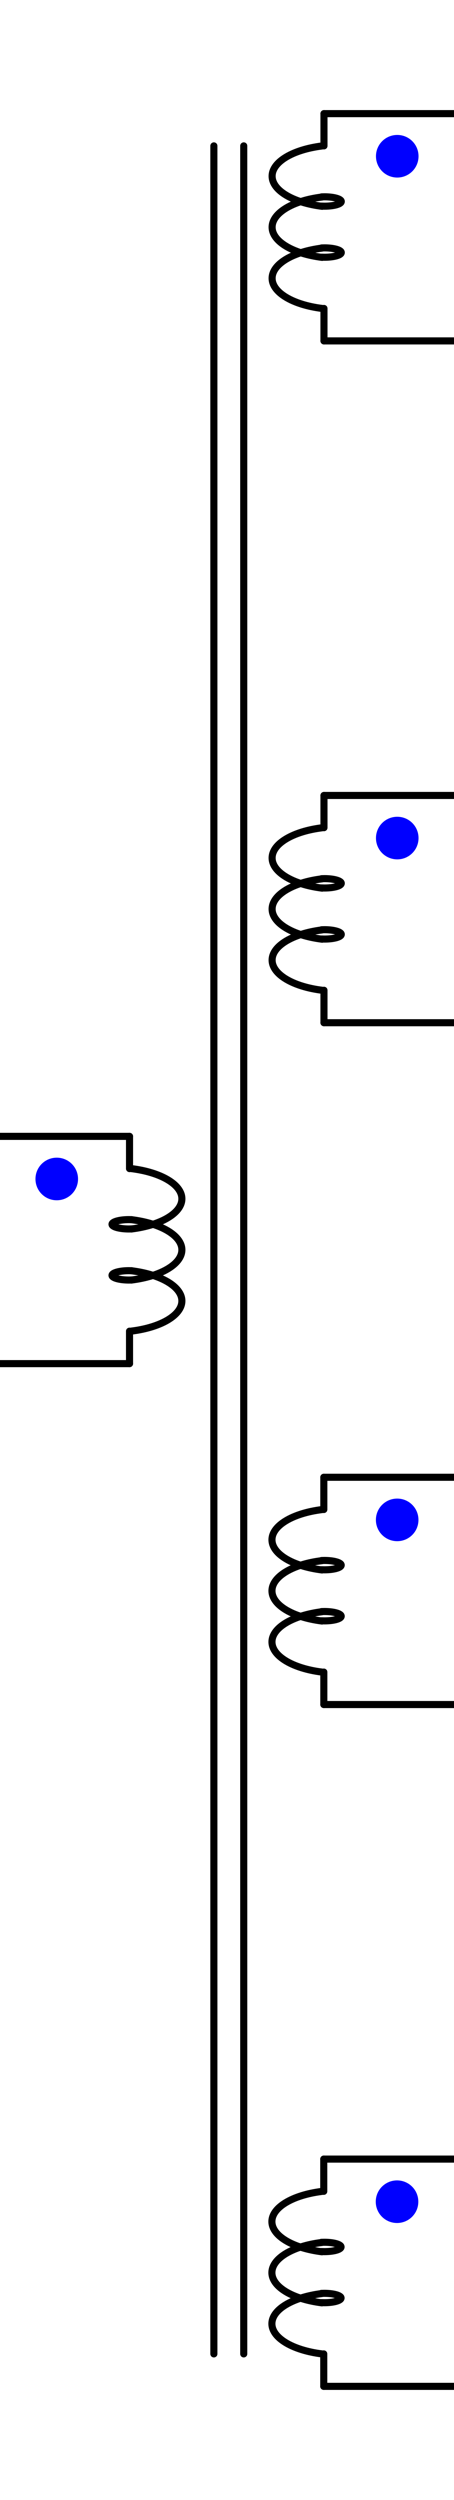 <?xml version="1.0" encoding="UTF-8"?>
<svg id="svg256" xmlns="http://www.w3.org/2000/svg" width="64" height="352" viewBox="0 0 64 352">
  <defs>
    <style>
      .cls-1 {
        stroke-miterlimit: 10;
      }

      .cls-1, .cls-2 {
        fill: none;
        stroke: #000;
        stroke-linecap: round;
      }

      .cls-3 {
        fill: blue;
      }

      .cls-2 {
        stroke-linejoin: round;
      }
    </style>
  </defs>
  <line class="cls-1" x1="30.15" y1="20.54" x2="30.15" y2="331.43"/>
  <line class="cls-1" x1="34.36" y1="20.54" x2="34.36" y2="331.43"/>
  <path id="path276" class="cls-1" d="M18.52,164.54c4.2,.52,7.12,2.26,7.12,4.25s-2.92,3.73-7.12,4.25"/>
  <path id="path280" class="cls-1" d="M18.58,171.73c-.13,0-.28-.01-.41-.01-1.31,0-2.38,.3-2.38,.66s1.07,.66,2.38,.66c.13,0,.28-.01,.41-.01"/>
  <path id="path284" class="cls-1" d="M18.58,178.92c-.13,0-.28-.01-.41-.01-1.31,0-2.38,.3-2.38,.66s1.07,.66,2.38,.66c.13,0,.28-.01,.41-.01"/>
  <path id="path288" class="cls-1" d="M18.52,171.73c4.2,.51,7.12,2.26,7.12,4.25,0,1.99-2.92,3.73-7.12,4.25"/>
  <path id="path292" class="cls-1" d="M18.52,178.92c4.2,.52,7.12,2.26,7.12,4.25,0,1.99-2.92,3.73-7.12,4.25"/>
  <path id="path296" class="cls-1" d="M18.26,187.43v4.57"/>
  <path id="path300" class="cls-1" d="M18.26,164.54v-4.54"/>
  <line class="cls-2" x1="18.26" y1="160" y2="160"/>
  <line class="cls-2" x1="18.26" y1="192" x2=".01" y2="192"/>
  <path id="path304" class="cls-3" d="M5,166c0,1.66,1.34,3,3,3s3-1.34,3-3c0-1.66-1.34-3-3-3-1.66,0-3,1.34-3,3"/>
  <path id="path276-2" data-name="path276" class="cls-1" d="M45.41,29.05c-4.16-.52-7.05-2.26-7.05-4.25s2.89-3.73,7.05-4.25"/>
  <path id="path280-2" data-name="path280" class="cls-1" d="M45.34,29.02c.13,0,.28,.01,.41,.01,1.3,0,2.36-.29,2.36-.66,0-.36-1.06-.66-2.36-.66-.13,0-.28,.01-.41,.01"/>
  <path id="path284-2" data-name="path284" class="cls-1" d="M45.34,36.21c.13,0,.28,.01,.41,.01,1.3,0,2.36-.29,2.36-.66,0-.36-1.06-.66-2.36-.66-.13,0-.28,.01-.41,.01"/>
  <path id="path288-2" data-name="path288" class="cls-1" d="M45.41,36.24c-4.16-.52-7.05-2.26-7.05-4.25s2.89-3.75,7.05-4.25"/>
  <path id="path292-2" data-name="path292" class="cls-1" d="M45.41,43.43c-4.16-.52-7.05-2.26-7.05-4.25s2.89-3.73,7.05-4.25"/>
  <path id="path296-2" data-name="path296" class="cls-1" d="M45.67,48v-4.57"/>
  <path id="path300-2" data-name="path300" class="cls-1" d="M45.67,16v4.54"/>
  <line class="cls-2" x1="45.67" y1="16" x2="63.99" y2="16"/>
  <line class="cls-2" x1="45.67" y1="48" x2="63.98" y2="48"/>
  <path id="path276-3" data-name="path276" class="cls-1" d="M45.41,125.05c-4.16-.52-7.05-2.26-7.05-4.25s2.89-3.73,7.05-4.25"/>
  <path id="path280-3" data-name="path280" class="cls-1" d="M45.34,125.02c.13,0,.28,.01,.41,.01,1.3,0,2.36-.29,2.36-.66,0-.36-1.06-.66-2.36-.66-.13,0-.28,.01-.41,.01"/>
  <path id="path284-3" data-name="path284" class="cls-1" d="M45.34,132.21c.13,0,.28,.01,.41,.01,1.3,0,2.36-.29,2.36-.66,0-.36-1.06-.66-2.36-.66-.13,0-.28,.01-.41,.01"/>
  <path id="path288-3" data-name="path288" class="cls-1" d="M45.41,132.24c-4.16-.52-7.05-2.26-7.05-4.25s2.89-3.75,7.05-4.25"/>
  <path id="path292-3" data-name="path292" class="cls-1" d="M45.41,139.43c-4.16-.52-7.05-2.26-7.05-4.25s2.89-3.73,7.05-4.25"/>
  <path id="path296-3" data-name="path296" class="cls-1" d="M45.67,144v-4.57"/>
  <path id="path300-3" data-name="path300" class="cls-1" d="M45.67,112v4.54"/>
  <line class="cls-2" x1="45.67" y1="112" x2="63.99" y2="112"/>
  <line class="cls-2" x1="45.67" y1="144" x2="63.98" y2="144"/>
  <path id="path276-4" data-name="path276" class="cls-1" d="M45.39,221.05c-4.16-.52-7.05-2.26-7.05-4.25s2.89-3.73,7.05-4.25"/>
  <path id="path280-4" data-name="path280" class="cls-1" d="M45.33,221.02c.13,0,.28,.01,.41,.01,1.3,0,2.36-.29,2.36-.66,0-.36-1.06-.66-2.36-.66-.13,0-.28,.01-.41,.01"/>
  <path id="path284-4" data-name="path284" class="cls-1" d="M45.33,228.21c.13,0,.28,.01,.41,.01,1.3,0,2.36-.29,2.36-.66,0-.36-1.06-.66-2.36-.66-.13,0-.28,.01-.41,.01"/>
  <path id="path288-4" data-name="path288" class="cls-1" d="M45.39,228.24c-4.16-.52-7.05-2.26-7.05-4.25s2.89-3.75,7.05-4.25"/>
  <path id="path292-4" data-name="path292" class="cls-1" d="M45.39,235.43c-4.16-.52-7.05-2.26-7.05-4.25s2.89-3.73,7.05-4.25"/>
  <path id="path296-4" data-name="path296" class="cls-1" d="M45.65,240v-4.57"/>
  <path id="path300-4" data-name="path300" class="cls-1" d="M45.65,208v4.54"/>
  <line class="cls-2" x1="45.65" y1="208" x2="63.98" y2="208"/>
  <line class="cls-2" x1="45.65" y1="240" x2="63.97" y2="240"/>
  <path id="path304-2" data-name="path304" class="cls-3" d="M53,22c0,1.66,1.34,3,3,3s3-1.34,3-3c0-1.66-1.34-3-3-3-1.66,0-3,1.34-3,3"/>
  <path id="path304-3" data-name="path304" class="cls-3" d="M53,118c0,1.66,1.34,3,3,3s3-1.34,3-3c0-1.66-1.34-3-3-3-1.66,0-3,1.34-3,3"/>
  <path id="path304-4" data-name="path304" class="cls-3" d="M52.99,214c0,1.66,1.34,3,3,3s3-1.34,3-3c0-1.66-1.34-3-3-3-1.66,0-3,1.34-3,3"/>
  <path id="path276-5" data-name="path276" class="cls-1" d="M45.38,317.05c-4.16-.52-7.05-2.26-7.05-4.25s2.89-3.73,7.05-4.25"/>
  <path id="path280-5" data-name="path280" class="cls-1" d="M45.31,317.02c.13,0,.28,.01,.41,.01,1.3,0,2.36-.29,2.36-.66,0-.36-1.06-.66-2.36-.66-.13,0-.28,.01-.41,.01"/>
  <path id="path284-5" data-name="path284" class="cls-1" d="M45.31,324.21c.13,0,.28,.01,.41,.01,1.3,0,2.36-.29,2.36-.66,0-.36-1.06-.66-2.36-.66-.13,0-.28,.01-.41,.01"/>
  <path id="path288-5" data-name="path288" class="cls-1" d="M45.38,324.24c-4.16-.52-7.05-2.26-7.05-4.25s2.89-3.75,7.05-4.25"/>
  <path id="path292-5" data-name="path292" class="cls-1" d="M45.38,331.43c-4.16-.52-7.05-2.26-7.05-4.25s2.89-3.73,7.05-4.25"/>
  <path id="path296-5" data-name="path296" class="cls-1" d="M45.64,336v-4.57"/>
  <path id="path300-5" data-name="path300" class="cls-1" d="M45.64,304v4.54"/>
  <line class="cls-2" x1="45.64" y1="304" x2="63.97" y2="304"/>
  <line class="cls-2" x1="45.64" y1="336" x2="63.95" y2="336"/>
  <path id="path304-5" data-name="path304" class="cls-3" d="M52.97,310c0,1.66,1.34,3,3,3s3-1.34,3-3c0-1.66-1.34-3-3-3-1.66,0-3,1.34-3,3"/>
</svg>